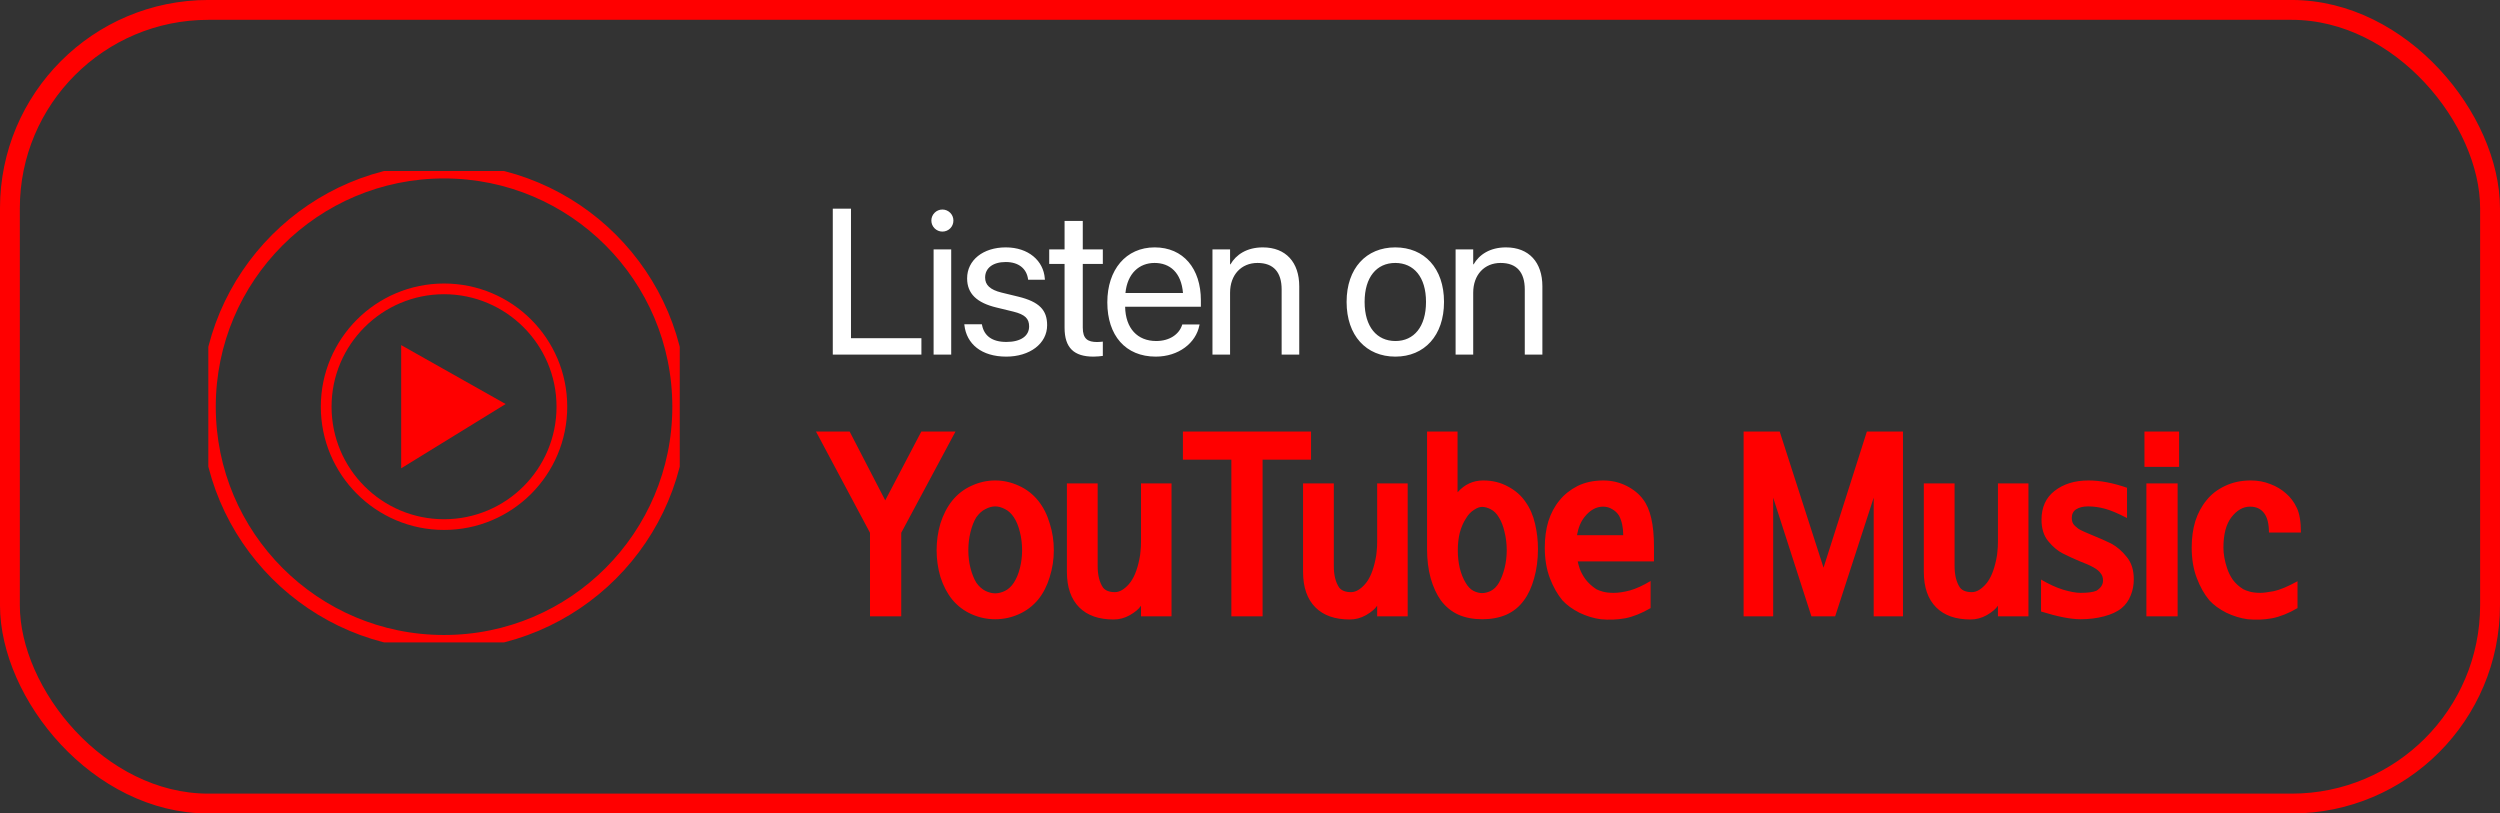 <?xml version="1.0" encoding="UTF-8"?>
<svg id="Layer_2" data-name="Layer 2" xmlns="http://www.w3.org/2000/svg" xmlns:xlink="http://www.w3.org/1999/xlink" viewBox="0 0 623.42 202.86">
  <rect x="0" y="0" width="623.42" height="202.86" fill="#333333" stroke="none"/>
  <defs>
    <style>
      .cls-1 {
        fill: #fff;
      }

      .cls-2, .cls-3, .cls-4 {
        fill: none;
      }

      .cls-5 {
        fill: red;
      }

      .cls-3 {
        stroke-width: 3.71px;
      }

      .cls-3, .cls-4 {
        stroke: red;
      }

      .cls-4 {
        stroke-width: 4.95px;
      }

      .cls-6 {
        clip-path: url(#clippath);
      }
    </style>
    <clipPath id="clippath">
      <rect class="cls-2" x="51.95" y="42.64" width="117.56" height="117.56"/>
    </clipPath>
  </defs>
  <g id="Layer_1-2" data-name="Layer 1">
    <rect class="cls-4" x="2.47" y="2.47" width="618.47" height="197.91" rx="49.48" ry="49.48"/>
    <g class="cls-6">
      <g>
        <path class="cls-3" d="M110.73,160.2c32.46,0,58.78-26.31,58.78-58.78s-26.32-58.78-58.78-58.78-58.78,26.32-58.78,58.78,26.32,58.78,58.78,58.78Z"/>
        <path class="cls-5" d="M110.73,73.37c15.43,0,28.05,12.56,28.05,28.05s-12.55,28.06-28.05,28.06-28.05-12.56-28.05-28.06,12.62-28.05,28.05-28.05ZM110.73,70.7c-16.97,0-30.73,13.76-30.73,30.72s13.76,30.73,30.73,30.73,30.72-13.76,30.72-30.73-13.76-30.72-30.72-30.72Z"/>
        <path class="cls-5" d="M100.04,116.78l26.05-16.03-26.05-14.69v30.72Z"/>
      </g>
    </g>
    <path class="cls-1" d="M207.67,88.42v-36.39h4.54v32.31h17.56v4.08h-22.1ZM235,57.75c-1.51,0-2.75-1.23-2.75-2.75s1.24-2.75,2.75-2.75,2.75,1.21,2.75,2.75-1.21,2.75-2.75,2.75ZM232.81,88.42v-26.23h4.39v26.23h-4.39ZM250.93,88.93c-6.18,0-9.91-3.16-10.44-7.85l-.02-.22h4.38l.05.25c.53,2.62,2.48,4.16,6.06,4.16s5.67-1.49,5.67-3.86v-.02c0-1.9-.98-2.96-3.96-3.69l-4.16-1.01c-4.94-1.18-7.34-3.48-7.34-7.26v-.03c0-4.51,3.96-7.71,9.64-7.71s9.4,3.35,9.73,7.74l.03.33h-4.19l-.02-.18c-.36-2.55-2.3-4.24-5.55-4.24s-5.15,1.54-5.15,3.86v.03c0,1.79,1.19,3.02,4.09,3.73l4.16,1.01c5.3,1.29,7.21,3.38,7.21,7.11v.03c0,4.59-4.34,7.82-10.19,7.82ZM272.66,88.93c-4.81,0-7.19-2.17-7.19-7.19v-15.92h-3.83v-3.63h3.83v-7.09h4.54v7.09h5v3.63h-5v15.89c0,2.8,1.24,3.58,3.59,3.58.53,0,1.03-.07,1.41-.1v3.56c-.56.08-1.49.18-2.35.18ZM288.21,88.93c-7.54,0-12.08-5.27-12.08-13.52v-.03c0-8.12,4.64-13.69,11.81-13.69s11.52,5.32,11.52,13.19v1.61h-18.89c.1,5.4,3.08,8.55,7.75,8.55,3.32,0,5.67-1.66,6.43-3.91l.07-.22h4.32l-.06.25c-.85,4.34-5.14,7.77-10.87,7.77ZM287.91,65.57c-3.81,0-6.78,2.6-7.26,7.49h14.35c-.43-5.09-3.25-7.49-7.09-7.49ZM302.35,88.42v-26.23h4.39v3.73h.1c1.41-2.44,4.09-4.23,8.07-4.23,5.75,0,9.08,3.73,9.08,9.71v17.02h-4.39v-16.24c0-4.26-1.99-6.61-6.02-6.61s-6.84,2.95-6.84,7.42v15.43h-4.39ZM347.96,88.93c-7.29,0-12.16-5.27-12.16-13.62v-.05c0-8.35,4.89-13.57,12.13-13.57s12.16,5.19,12.16,13.57v.05c0,8.37-4.89,13.62-12.13,13.62ZM347.98,85.04c4.62,0,7.62-3.58,7.62-9.73v-.05c0-6.16-3.03-9.69-7.67-9.69s-7.64,3.56-7.64,9.69v.05c0,6.18,3.05,9.73,7.69,9.73ZM362.98,88.42v-26.23h4.39v3.73h.1c1.41-2.44,4.08-4.23,8.07-4.23,5.75,0,9.08,3.73,9.08,9.71v17.02h-4.39v-16.24c0-4.26-1.99-6.61-6.03-6.61s-6.83,2.95-6.83,7.42v15.43h-4.39Z"/>
    <path class="cls-5" d="M220.75,124.77l9-17.16h8.52l-13.53,25.25v20.84h-7.79v-20.84l-13.47-25.25h8.39l8.88,17.16ZM254.88,137.21c0-1.57-.18-3.08-.55-4.53-.36-1.49-.86-2.72-1.51-3.69-.64-.96-1.39-1.65-2.23-2.05-.85-.44-1.65-.66-2.42-.66s-1.57.22-2.41.66c-.85.4-1.61,1.09-2.3,2.05-.6.97-1.09,2.2-1.45,3.69-.36,1.45-.54,2.96-.54,4.53s.18,3.02.54,4.47c.36,1.41.85,2.62,1.45,3.62.69.97,1.45,1.65,2.3,2.06.84.4,1.65.6,2.41.6s1.57-.2,2.42-.6c.84-.41,1.59-1.09,2.23-2.06.65-1,1.15-2.21,1.51-3.62.37-1.45.55-2.94.55-4.47ZM262.79,137.21c0,2.29-.34,4.53-1.03,6.7-.64,2.14-1.59,3.99-2.84,5.56-1.33,1.61-2.94,2.84-4.83,3.68-1.89.85-3.86,1.27-5.92,1.27s-4.02-.42-5.92-1.27c-1.89-.84-3.5-2.07-4.83-3.68-1.25-1.57-2.21-3.42-2.9-5.56-.64-2.17-.96-4.41-.96-6.7s.32-4.57.96-6.71c.69-2.17,1.65-4.04,2.9-5.61,1.33-1.65,2.94-2.9,4.83-3.75,1.9-.88,3.87-1.33,5.92-1.33s4.03.45,5.92,1.33c1.89.85,3.5,2.1,4.83,3.75,1.25,1.57,2.2,3.44,2.84,5.61.69,2.14,1.03,4.37,1.03,6.71ZM266.05,120.54h7.67v20.59c0,2.26.44,4.05,1.33,5.38.6.77,1.59,1.15,2.96,1.15,1.17,0,2.33-.67,3.5-2,1.17-1.32,2.04-3.38,2.6-6.16.16-.72.26-1.41.3-2.05.08-.68.12-1.47.12-2.36v-14.55h7.61v33.16h-7.61v-2.66c-.52.81-1.45,1.59-2.78,2.36-1.28.72-2.63,1.08-4.04,1.08-3.71,0-6.57-1-8.58-3.02-2.05-2.05-3.08-5.01-3.08-8.88v-22.04ZM326.93,114.62h-12.08v39.08h-7.79v-39.08h-12.08v-7.01h31.95v7.01ZM324.94,120.54h7.67v20.59c0,2.26.44,4.05,1.33,5.38.6.77,1.59,1.15,2.96,1.15,1.16,0,2.33-.67,3.5-2,1.17-1.32,2.03-3.38,2.6-6.16.16-.72.26-1.41.3-2.05.08-.68.12-1.47.12-2.36v-14.55h7.61v33.16h-7.61v-2.66c-.52.81-1.45,1.59-2.78,2.36-1.29.72-2.64,1.08-4.04,1.08-3.71,0-6.57-1-8.58-3.02-2.05-2.05-3.08-5.01-3.08-8.88v-22.04ZM375.73,137.21c0-1.57-.18-3.08-.54-4.53-.32-1.45-.79-2.66-1.39-3.62-.56-.97-1.25-1.66-2.05-2.06-.77-.4-1.49-.6-2.18-.6-.6,0-1.29.26-2.05.78-.77.49-1.41,1.17-1.93,2.06-.69,1.04-1.21,2.25-1.57,3.62-.33,1.33-.49,2.78-.49,4.35s.16,3.02.49,4.47c.36,1.41.84,2.62,1.45,3.62.56.97,1.22,1.65,1.99,2.06.76.36,1.47.54,2.11.54.69,0,1.41-.18,2.18-.54.8-.41,1.49-1.09,2.05-2.06.56-1,1.03-2.21,1.39-3.62.36-1.45.54-2.94.54-4.47ZM369.63,154.42c-2.25,0-4.25-.38-5.98-1.15-1.73-.8-3.18-1.99-4.35-3.56-1.04-1.45-1.89-3.28-2.53-5.5-.61-2.21-.91-4.65-.91-7.3v-29.3h7.61v15.16c1.73-1.97,3.87-2.96,6.4-2.96,2.3,0,4.35.51,6.16,1.51,1.86.97,3.33,2.26,4.41,3.87,1.09,1.53,1.88,3.34,2.36,5.44.48,2.05.72,4.14.72,6.28,0,2.65-.32,5.09-.96,7.3-.61,2.22-1.45,4.05-2.54,5.5-1.13,1.57-2.58,2.76-4.35,3.56-1.77.77-3.78,1.15-6.04,1.15ZM393.25,133.46h11.53c0-1.89-.34-3.5-1.02-4.83-.41-.68-.97-1.23-1.69-1.63-.69-.44-1.45-.66-2.3-.66-1.73,0-3.28.86-4.65,2.59-.93,1.17-1.55,2.68-1.87,4.53ZM393.43,139.99c.12.56.28,1.14.48,1.75.32.92.83,1.85,1.51,2.78.73.92,1.61,1.73,2.66,2.41.36.2.91.41,1.63.61.73.2,1.61.3,2.66.3,1.21,0,2.57-.2,4.11-.61,1.53-.44,3.24-1.22,5.13-2.35v6.76c-2.22,1.29-4.33,2.14-6.34,2.54-2.02.36-4.05.44-6.1.24-1.77-.24-3.55-.78-5.32-1.63-1.73-.88-3.14-1.91-4.23-3.08-1.24-1.49-2.29-3.34-3.14-5.56-.84-2.21-1.26-4.75-1.26-7.61,0-2.41.3-4.61.9-6.58.65-2.01,1.57-3.74,2.78-5.19,1.17-1.45,2.66-2.64,4.47-3.57,1.85-.92,4.01-1.39,6.46-1.39,2.05,0,3.97.45,5.74,1.33,1.77.89,3.16,2.02,4.17,3.39,1.81,2.37,2.71,6.3,2.71,11.77v3.69h-19.02ZM474.54,153.7h-7.3v-29.6l-9.61,29.6h-5.92l-9.54-29.6v29.6h-7.37v-46.09h9l10.93,33.95,10.81-33.95h9v46.09ZM479.74,120.54h7.67v20.59c0,2.26.44,4.05,1.33,5.38.6.77,1.59,1.15,2.96,1.15,1.16,0,2.33-.67,3.5-2,1.17-1.32,2.03-3.38,2.6-6.16.16-.72.26-1.41.3-2.05.08-.68.12-1.47.12-2.36v-14.55h7.61v33.16h-7.61v-2.66c-.52.81-1.45,1.59-2.78,2.36-1.29.72-2.64,1.08-4.05,1.08-3.7,0-6.56-1-8.57-3.02-2.06-2.05-3.08-5.01-3.08-8.88v-22.04ZM532.1,144.46c0,1.45-.26,2.8-.78,4.04-.49,1.25-1.23,2.3-2.24,3.14-1.08.89-2.55,1.57-4.41,2.06-1.81.48-3.76.72-5.86.72-2.41,0-5.69-.64-9.84-1.93v-7.97c1.89,1.12,3.72,1.97,5.5,2.53,1.81.53,3.26.79,4.34.79,1.86,0,3.19-.18,3.99-.54,1.09-.69,1.63-1.53,1.63-2.54,0-.73-.2-1.33-.6-1.81-.36-.53-.95-1.01-1.75-1.45-.77-.45-1.9-.95-3.39-1.51-1.45-.61-2.9-1.27-4.34-2-1.25-.64-2.44-1.65-3.57-3.02-1.13-1.36-1.69-3.16-1.69-5.37,0-3.1,1.09-5.5,3.26-7.19,2.22-1.73,5.04-2.6,8.46-2.6,2.9,0,6.1.61,9.6,1.82v7.55c-2.17-1.13-3.99-1.9-5.43-2.3-1.45-.4-2.88-.6-4.29-.6-1.21,0-2.2.24-2.96.72-.73.48-1.09,1.19-1.09,2.12,0,.6.12,1.1.36,1.51.28.4.73.82,1.33,1.26.69.41,1.87.95,3.56,1.63,1.7.69,3.21,1.35,4.53,2,1.49.8,2.8,1.93,3.93,3.38,1.17,1.41,1.75,3.26,1.75,5.56ZM543.4,116.43h-8.64v-8.82h8.64v8.82ZM543.03,153.7h-7.79v-33.16h7.79v33.16ZM573.78,132.8h-7.98c0-2.17-.4-3.79-1.2-4.83-.81-1.09-1.98-1.63-3.51-1.63-1.73,0-3.28.88-4.65,2.65-1.33,1.74-1.99,4.27-1.99,7.61,0,.77.08,1.6.24,2.48.16.89.38,1.75.67,2.6.32,1,.8,1.97,1.44,2.9.69.92,1.55,1.71,2.6,2.35.36.2.91.41,1.63.61.73.2,1.61.3,2.66.3.68,0,1.79-.14,3.32-.42,1.53-.33,3.5-1.15,5.92-2.48v6.7c-2.21,1.29-4.33,2.14-6.34,2.54-2.01.36-4.05.44-6.1.24-1.77-.24-3.54-.78-5.32-1.63-1.73-.88-3.14-1.91-4.22-3.08-1.25-1.49-2.3-3.34-3.14-5.56-.85-2.21-1.27-4.75-1.27-7.61,0-2.41.3-4.61.9-6.58.65-2.01,1.57-3.74,2.78-5.19,1.17-1.49,2.7-2.68,4.59-3.57,1.89-.92,4.05-1.39,6.46-1.39,1.78,0,3.41.31,4.9.91,1.49.56,2.77,1.33,3.86,2.3,1.13.96,2.04,2.17,2.72,3.62.68,1.41,1.03,3.46,1.03,6.16Z"/>
  </g>
</svg>
